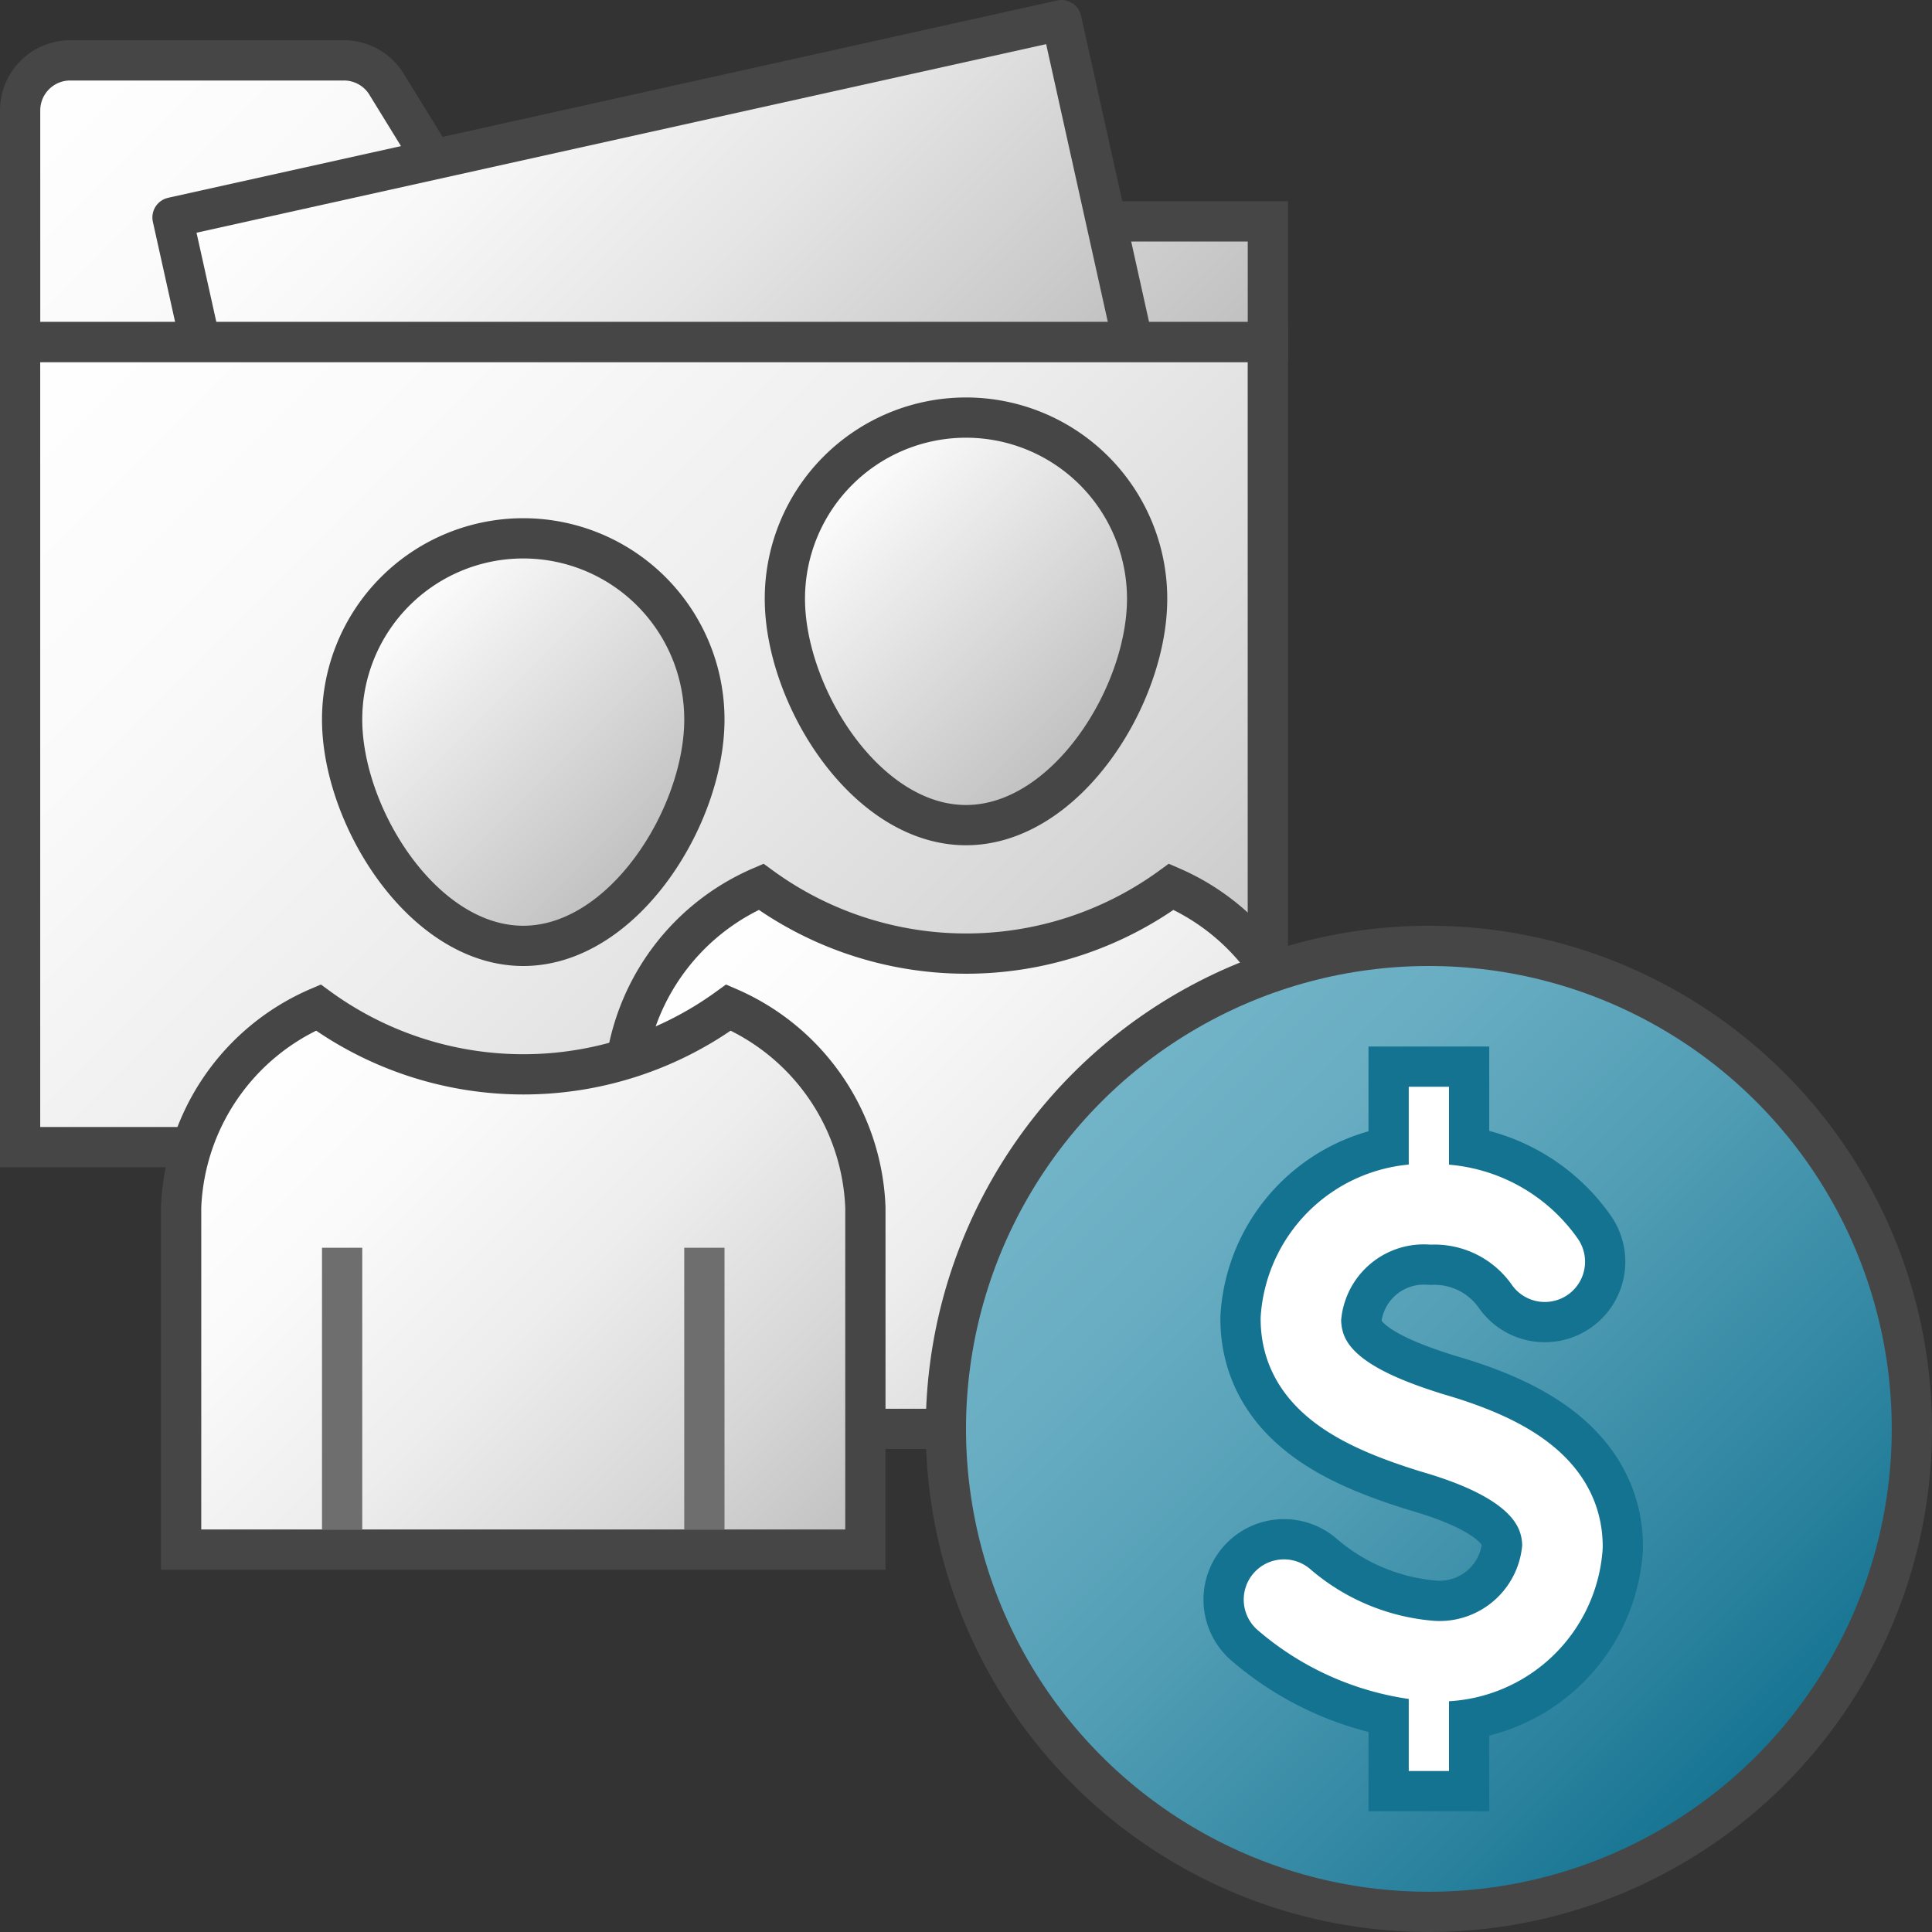 <svg id="Layer_1" data-name="Layer 1" xmlns="http://www.w3.org/2000/svg" xmlns:xlink="http://www.w3.org/1999/xlink" viewBox="0 0 48 48">
    <rect x="0" y="0" width="48" height="48" fill="#333333" stroke="none"/>
    <linearGradient id="linear-gradient" x1="5.864" y1="-3.136" x2="24.499" y2="15.5" gradientUnits="userSpaceOnUse">
      <stop offset="0" stop-color="#fff"/>
      <stop offset="0.232" stop-color="#fafafa"/>
      <stop offset="0.496" stop-color="#ededed"/>
      <stop offset="0.775" stop-color="#d6d6d6"/>
      <stop offset="1" stop-color="#bebebe"/>
    </linearGradient>
    <linearGradient id="paper_gradient" data-name="paper gradient" x1="10.431" y1="-0.742" x2="23.91" y2="12.737" gradientUnits="userSpaceOnUse">
      <stop offset="0" stop-color="#fff"/>
      <stop offset="0.221" stop-color="#f8f8f8"/>
      <stop offset="0.541" stop-color="#e5e5e5"/>
      <stop offset="0.92" stop-color="#c6c6c6"/>
      <stop offset="1" stop-color="#bebebe"/>
    </linearGradient>
    <linearGradient id="linear-gradient-2" x1="3.249" y1="5.75" x2="28.749" y2="31.25" xlink:href="#linear-gradient"/>
    <linearGradient id="linear-gradient-3" x1="20.681" y1="11.918" x2="27.319" y2="18.556" gradientUnits="userSpaceOnUse">
      <stop offset="0" stop-color="#fff"/>
      <stop offset="1" stop-color="#bebebe"/>
    </linearGradient>
    <linearGradient id="linear-gradient-4" x1="17.101" y1="23.304" x2="30.898" y2="37.101" xlink:href="#linear-gradient"/>
    <linearGradient id="linear-gradient-5" x1="9.681" y1="14.918" x2="16.319" y2="21.556" xlink:href="#linear-gradient-3"/>
    <linearGradient id="linear-gradient-6" x1="6.101" y1="26.304" x2="19.898" y2="40.101" xlink:href="#linear-gradient"/>
    <linearGradient id="Dark_Blue_Grad" data-name="Dark Blue Grad" x1="27.015" y1="27.015" x2="43.985" y2="43.985" gradientUnits="userSpaceOnUse">
      <stop offset="0" stop-color="#73b4c8"/>
      <stop offset="0.175" stop-color="#6aaec3"/>
      <stop offset="0.457" stop-color="#529eb5"/>
      <stop offset="0.809" stop-color="#2c839f"/>
      <stop offset="1" stop-color="#147391"/>
    </linearGradient>
  <path d="M11.7,5.5,9.58,2.054A1.244,1.244,0,0,0,8.544,1.5h-6.8A1.244,1.244,0,0,0,.5,2.744V8.5h31v-3Z" stroke="#464646" stroke-miterlimit="10" fill="url(#linear-gradient)"/>
  <polygon points="28.147 8.5 4.974 8.5 4.286 5.402 26.371 0.5 28.147 8.5" stroke="#464646" stroke-linejoin="round" fill="url(#paper_gradient)"/>
  <rect x="0.499" y="8.5" width="31" height="20" stroke="#464646" stroke-miterlimit="10" fill="url(#linear-gradient-2)"/>
    <line x1="25" y1="34" x2="25" y2="26" fill="none" stroke="#147391" stroke-miterlimit="10" stroke-width="0.905"/>
    <line x1="36" y1="34" x2="36" y2="26" fill="none" stroke="#147391" stroke-miterlimit="10" stroke-width="0.905"/>
  <path d="M28.5,14.875c0,2.416-2.015,5.625-4.5,5.625s-4.5-3.209-4.5-5.625a4.5,4.5,0,0,1,9,0Z" stroke="#464646" stroke-miterlimit="10" fill="url(#linear-gradient-3)"/>
  <path d="M32.5,35.5V27a5.643,5.643,0,0,0-3.4-4.968,8.653,8.653,0,0,1-10.192,0A5.643,5.643,0,0,0,15.5,27v8.5Z" stroke="#464646" stroke-miterlimit="10" fill="url(#linear-gradient-4)"/>
  <path d="M17.5,17.875c0,2.416-2.015,5.625-4.5,5.625s-4.5-3.209-4.5-5.625a4.5,4.5,0,0,1,9,0Z" stroke="#464646" stroke-miterlimit="10" fill="url(#linear-gradient-5)"/>
  <path d="M21.5,38.5V30a5.643,5.643,0,0,0-3.4-4.968,8.653,8.653,0,0,1-10.192,0A5.643,5.643,0,0,0,4.5,30v8.5Z" stroke="#464646" stroke-miterlimit="10" fill="url(#linear-gradient-6)"/>
  <line x1="8.5" y1="38" x2="8.5" y2="31" fill="none" stroke="#6e6e6e" stroke-miterlimit="10"/>
  <line x1="17.5" y1="38" x2="17.5" y2="31" fill="none" stroke="#6e6e6e" stroke-miterlimit="10"/>
  <circle cx="35.5" cy="35.5" r="12" stroke="#464646" stroke-linecap="round" stroke-linejoin="round" fill="url(#Dark_Blue_Grad)"/>
  <path d="M31.9,39.742a6.357,6.357,0,0,0,3.68,1.526,3.061,3.061,0,0,0,3.239-2.842c0-1.567-1.555-2.339-3.25-2.83-1.756-.547-3.247-1.264-3.249-2.831a3.061,3.061,0,0,1,3.239-2.843,3.348,3.348,0,0,1,2.821,1.425" fill="none" stroke="#147391" stroke-linecap="round" stroke-linejoin="round" stroke-width="4"/>
  <line x1="35.5" y1="26" x2="35.5" y2="30" fill="none" stroke="#147391" stroke-linejoin="round" stroke-width="3"/>
  <line x1="35.5" y1="41" x2="35.5" y2="45" fill="none" stroke="#147391" stroke-linejoin="round" stroke-width="3"/>
  <path d="M31.9,39.742a6.357,6.357,0,0,0,3.68,1.526,3.061,3.061,0,0,0,3.239-2.842c0-1.567-1.555-2.339-3.25-2.83-1.756-.547-3.247-1.264-3.249-2.831a3.061,3.061,0,0,1,3.239-2.843,3.348,3.348,0,0,1,2.821,1.425" fill="none" stroke="#fff" stroke-linecap="round" stroke-linejoin="round" stroke-width="2"/>
  <line x1="35.5" y1="27" x2="35.5" y2="30" fill="none" stroke="#fff" stroke-linejoin="round"/>
  <line x1="35.5" y1="41" x2="35.5" y2="44" fill="none" stroke="#fff" stroke-linejoin="round"/>
</svg>
